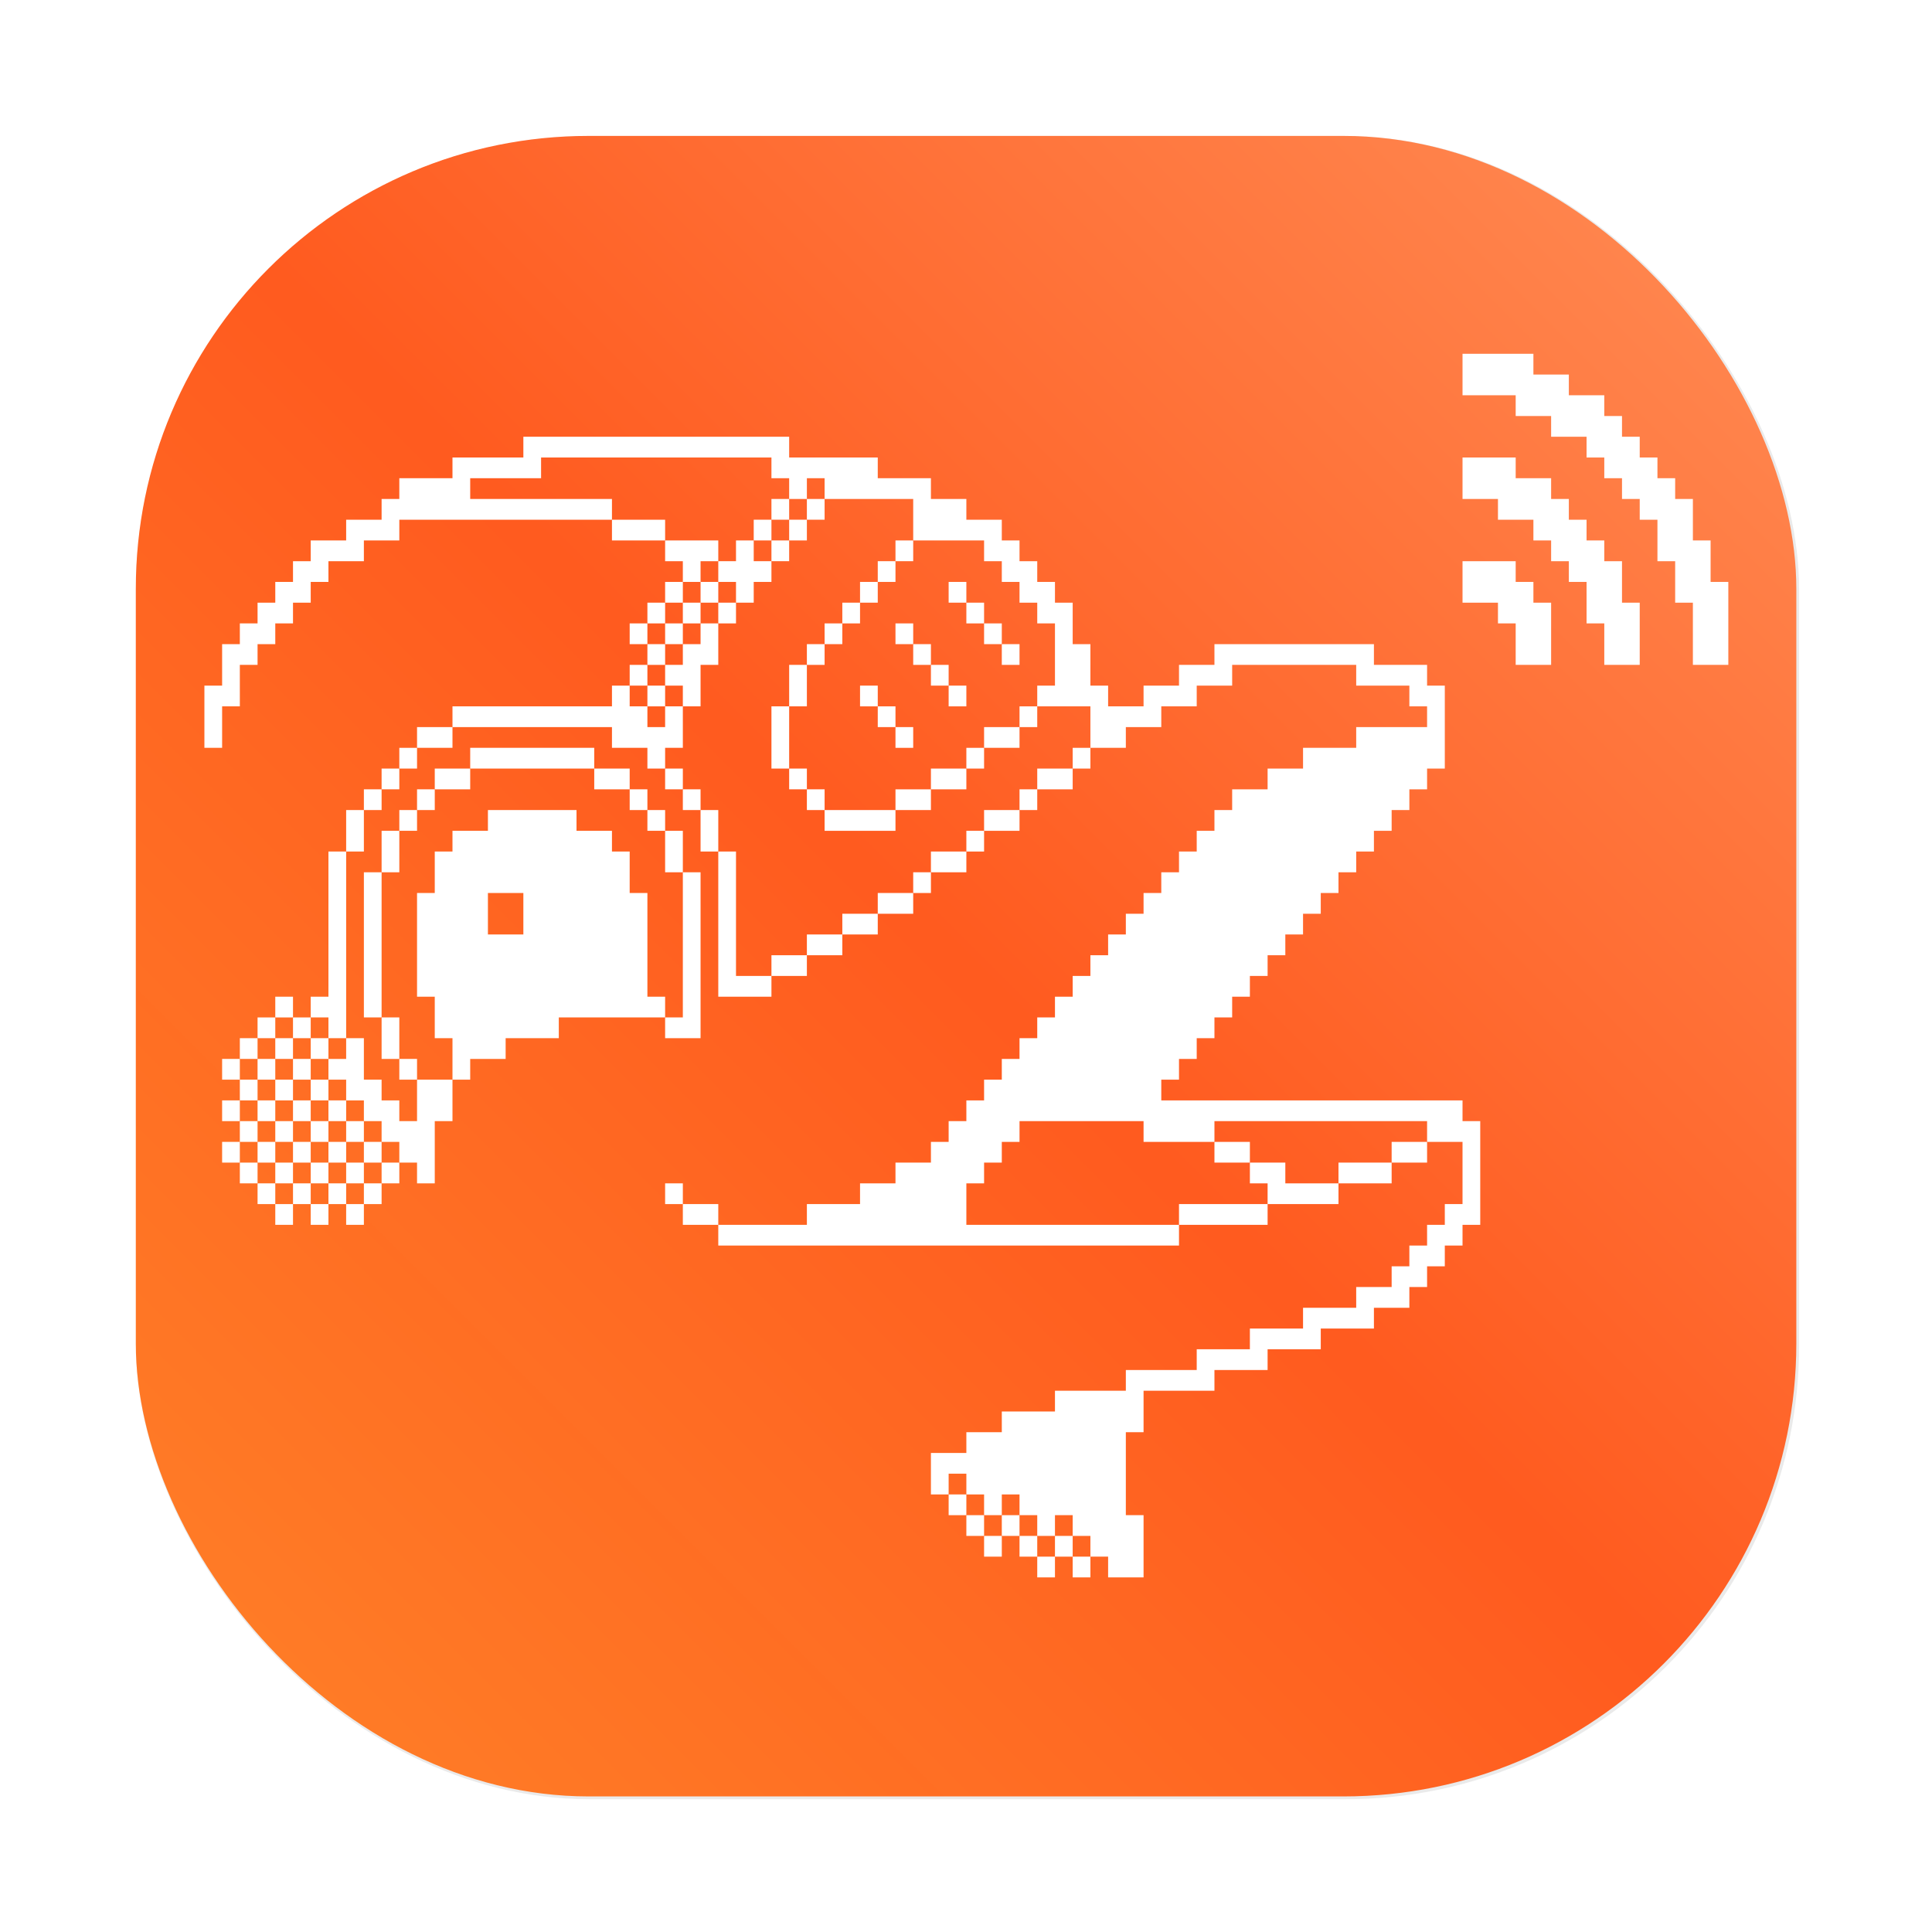 <?xml version="1.0" encoding="UTF-8" standalone="no"?>
<svg
   width="64"
   height="64"
   version="1.1"
   id="svg22"
   sodipodi:docname="qflipper.svg"
   xml:space="preserve"
   inkscape:version="1.4.2 (2aeb623e1d, 2025-05-12)"
   xmlns:inkscape="http://www.inkscape.org/namespaces/inkscape"
   xmlns:sodipodi="http://sodipodi.sourceforge.net/DTD/sodipodi-0.dtd"
   xmlns="http://www.w3.org/2000/svg"
   xmlns:svg="http://www.w3.org/2000/svg"
   xmlns:rdf="http://www.w3.org/1999/02/22-rdf-syntax-ns#"
   xmlns:cc="http://creativecommons.org/ns#"
   xmlns:dc="http://purl.org/dc/elements/1.1/"><sodipodi:namedview
     id="namedview1"
     pagecolor="#ffffff"
     bordercolor="#000000"
     borderopacity="0.25"
     inkscape:showpageshadow="2"
     inkscape:pageopacity="0.0"
     inkscape:pagecheckerboard="0"
     inkscape:deskcolor="#d1d1d1"
     showgrid="false"
     inkscape:zoom="5.6715159"
     inkscape:cx="33.588904"
     inkscape:cy="48.399759"
     inkscape:window-width="1374"
     inkscape:window-height="831"
     inkscape:window-x="0"
     inkscape:window-y="0"
     inkscape:window-maximized="1"
     inkscape:current-layer="svg22"><inkscape:page
       x="0"
       y="0"
       width="64"
       height="64"
       id="page2"
       margin="0"
       bleed="0" /></sodipodi:namedview><defs
     id="defs26"><style
       type="text/css"
       id="style860" /><style
       type="text/css"
       id="style867" /><style
       type="text/css"
       id="style869" /><style
       type="text/css"
       id="style1026" /><style
       type="text/css"
       id="style1036" /><style
       type="text/css"
       id="style1038" /><style
       type="text/css"
       id="style1040" /><style
       type="text/css"
       id="style1042" /><style
       type="text/css"
       id="style1044" /><style
       type="text/css"
       id="style1046" /><style
       type="text/css"
       id="style1048" /><filter
       id="filter1057-0"
       x="-0.027"
       y="-0.027"
       width="1.054"
       height="1.054"
       color-interpolation-filters="sRGB"><feGaussianBlur
         stdDeviation="0.619"
         id="feGaussianBlur1" /></filter><linearGradient
       id="linearGradient1053-7"
       x1="-127"
       x2="-72"
       y1="60"
       y2="5"
       gradientTransform="matrix(0.265,0,0,0.265,29.161,2.832)"
       gradientUnits="userSpaceOnUse"><stop
         stop-color="#ff8228"
         offset="0"
         id="stop1-6" /><stop
         stop-color="#ff5a1e"
         stop-opacity=".996"
         offset=".501"
         id="stop2" /><stop
         stop-color="#ff8c55"
         stop-opacity=".996"
         offset="1"
         id="stop3" /></linearGradient></defs><g
     transform="matrix(3.78,0,0,3.78,21.286,-11.215)"
     stroke-linecap="round"
     id="g4"><rect
       transform="matrix(0.265,0,0,0.265,-5.632,2.967)"
       x="4.5"
       y="4.5"
       width="55"
       height="55"
       ry="15"
       fill="#141414"
       filter="url(#filter1057-0)"
       opacity="0.3"
       stroke-width="2.744"
       id="rect3" /><rect
       x="-4.441"
       y="4.158"
       width="14.552"
       height="14.552"
       ry="3.969"
       fill="url(#linearGradient1053-7)"
       stroke-width="0.726"
       id="rect4"
       style="fill:url(#linearGradient1053-7)" /></g><g
     id="g114"
     transform="matrix(0.587,0,0,0.687,-3.208,11.72)"
     style="fill:#ffffff;fill-opacity:1">
	
	
	
	
	
	
	
	<rect
   x="66"
   y="58"
   width="1"
   height="1"
   id="rect7"
   style="fill:#ffffff;fill-opacity:1" />
	<rect
   x="64"
   y="58"
   width="1"
   height="1"
   id="rect8"
   style="fill:#ffffff;fill-opacity:1" />
	<rect
   x="65"
   y="57"
   width="1"
   height="1"
   id="rect9"
   style="fill:#ffffff;fill-opacity:1" />
	<rect
   x="63"
   y="57"
   width="1"
   height="1"
   id="rect10"
   style="fill:#ffffff;fill-opacity:1" />
	<rect
   x="61"
   y="57"
   width="1"
   height="1"
   id="rect11"
   style="fill:#ffffff;fill-opacity:1" />
	<rect
   x="62"
   y="56"
   width="1"
   height="1"
   id="rect12"
   style="fill:#ffffff;fill-opacity:1" />
	<rect
   x="60"
   y="56"
   width="1"
   height="1"
   id="rect13"
   style="fill:#ffffff;fill-opacity:1" />
	<rect
   x="59"
   y="55"
   width="1"
   height="1"
   id="rect14"
   style="fill:#ffffff;fill-opacity:1" />
	<path
   d="m 75,41 c -0.89,0 -2.11,0 -3,0 v 1 c 1.6,0 3.4,0 5,0 v -1 c -0.5,0 -1.5,0 -2,0 z"
   id="path14"
   style="fill:#ffffff;fill-opacity:1" />
	<path
   d="m 45,41 h -1 v 1 c 0.5,0 1.5,0 2,0 v -1 z"
   id="path15"
   style="fill:#ffffff;fill-opacity:1" />
	<rect
   x="25"
   y="41"
   width="1"
   height="1"
   id="rect15"
   style="fill:#ffffff;fill-opacity:1" />
	<rect
   x="23"
   y="41"
   width="1"
   height="1"
   id="rect16"
   style="fill:#ffffff;fill-opacity:1" />
	<rect
   x="21"
   y="41"
   width="1"
   height="1"
   id="rect17"
   style="fill:#ffffff;fill-opacity:1" />
	<path
   d="m 79,40 h -1 v -1 c -0.5,0 -1.5,0 -2,0 v 1 h 1 v 1 c 1.25,0 2.75,0 4,0 v -1 c -0.5,0 -1.5,0 -2,0 z"
   id="path17"
   style="fill:#ffffff;fill-opacity:1" />
	<rect
   x="43"
   y="40"
   width="1"
   height="1"
   id="rect18"
   style="fill:#ffffff;fill-opacity:1" />
	<rect
   x="26"
   y="40"
   width="1"
   height="1"
   id="rect19"
   style="fill:#ffffff;fill-opacity:1" />
	<rect
   x="24"
   y="40"
   width="1"
   height="1"
   id="rect20"
   style="fill:#ffffff;fill-opacity:1" />
	<rect
   x="22"
   y="40"
   width="1"
   height="1"
   id="rect21"
   style="fill:#ffffff;fill-opacity:1" />
	<rect
   x="20"
   y="40"
   width="1"
   height="1"
   id="rect22"
   style="fill:#ffffff;fill-opacity:1" />
	<path
   d="m 82,39 h -1 v 1 c 0.89,0 2.11,0 3,0 v -1 c -0.5,0 -1.5,0 -2,0 z"
   id="path22"
   style="fill:#ffffff;fill-opacity:1" />
	<rect
   x="27"
   y="39"
   width="1"
   height="1"
   id="rect23"
   style="fill:#ffffff;fill-opacity:1" />
	<rect
   x="25"
   y="39"
   width="1"
   height="1"
   id="rect24"
   style="fill:#ffffff;fill-opacity:1" />
	<rect
   x="23"
   y="39"
   width="1"
   height="1"
   id="rect25"
   style="fill:#ffffff;fill-opacity:1" />
	<rect
   x="21"
   y="39"
   width="1"
   height="1"
   id="rect26"
   style="fill:#ffffff;fill-opacity:1" />
	<rect
   x="19"
   y="39"
   width="1"
   height="1"
   id="rect27"
   style="fill:#ffffff;fill-opacity:1" />
	<path
   d="m 84,38 v 1 c 0.5,0 1.5,0 2,0 v -1 c -0.5,0 -1.5,0 -2,0 z"
   id="path27"
   style="fill:#ffffff;fill-opacity:1" />
	<path
   d="m 75,39 h 1 v -1 c -0.5,0 -1.5,0 -2,0 v 1 z"
   id="path28"
   style="fill:#ffffff;fill-opacity:1" />
	<rect
   x="26"
   y="38"
   width="1"
   height="1"
   id="rect28"
   style="fill:#ffffff;fill-opacity:1" />
	<rect
   x="24"
   y="38"
   width="1"
   height="1"
   id="rect29"
   style="fill:#ffffff;fill-opacity:1" />
	<rect
   x="22"
   y="38"
   width="1"
   height="1"
   id="rect30"
   style="fill:#ffffff;fill-opacity:1" />
	<rect
   x="20"
   y="38"
   width="1"
   height="1"
   id="rect31"
   style="fill:#ffffff;fill-opacity:1" />
	<rect
   x="18"
   y="38"
   width="1"
   height="1"
   id="rect32"
   style="fill:#ffffff;fill-opacity:1" />
	<rect
   x="25"
   y="37"
   width="1"
   height="1"
   id="rect33"
   style="fill:#ffffff;fill-opacity:1" />
	<rect
   x="23"
   y="37"
   width="1"
   height="1"
   id="rect34"
   style="fill:#ffffff;fill-opacity:1" />
	<rect
   x="21"
   y="37"
   width="1"
   height="1"
   id="rect35"
   style="fill:#ffffff;fill-opacity:1" />
	<rect
   x="19"
   y="37"
   width="1"
   height="1"
   id="rect36"
   style="fill:#ffffff;fill-opacity:1" />
	<rect
   x="24"
   y="36"
   width="1"
   height="1"
   id="rect37"
   style="fill:#ffffff;fill-opacity:1" />
	<rect
   x="22"
   y="36"
   width="1"
   height="1"
   id="rect38"
   style="fill:#ffffff;fill-opacity:1" />
	<rect
   x="20"
   y="36"
   width="1"
   height="1"
   id="rect39"
   style="fill:#ffffff;fill-opacity:1" />
	<rect
   x="18"
   y="36"
   width="1"
   height="1"
   id="rect40"
   style="fill:#ffffff;fill-opacity:1" />
	<path
   d="m 29,35 c 0,0.5 0,1.5 0,2 h -1 v -1 h -1 v -1 h -1 c 0,-0.5 0,-1.5 0,-2 h -1 v 1 h -1 v 1 h 1 v 1 h 1 v 1 h 1 v 1 h 1 v 1 h 1 v 1 h 1 c 0,-0.89 0,-2.11 0,-3 h 1 c 0,-0.5 0,-1.5 0,-2 -0.5,0 -1.5,0 -2,0 z"
   id="path40"
   style="fill:#ffffff;fill-opacity:1" />
	<rect
   x="23"
   y="35"
   width="1"
   height="1"
   id="rect41"
   style="fill:#ffffff;fill-opacity:1" />
	<rect
   x="21"
   y="35"
   width="1"
   height="1"
   id="rect42"
   style="fill:#ffffff;fill-opacity:1" />
	<rect
   x="19"
   y="35"
   width="1"
   height="1"
   id="rect43"
   style="fill:#ffffff;fill-opacity:1" />
	<rect
   x="28"
   y="34"
   width="1"
   height="1"
   id="rect44"
   style="fill:#ffffff;fill-opacity:1" />
	<rect
   x="22"
   y="34"
   width="1"
   height="1"
   id="rect45"
   style="fill:#ffffff;fill-opacity:1" />
	<rect
   x="20"
   y="34"
   width="1"
   height="1"
   id="rect46"
   style="fill:#ffffff;fill-opacity:1" />
	<rect
   x="18"
   y="34"
   width="1"
   height="1"
   id="rect47"
   style="fill:#ffffff;fill-opacity:1" />
	<path
   d="m 34,34 v -1 c 0.89,0 2.11,0 3,0 v -1 c 1.95,0 4.05,0 6,0 v -1 h -1 c 0,-1.6 0,-3.4 0,-5 h -1 c 0,-0.5 0,-1.5 0,-2 h -1 v -1 c -0.5,0 -1.5,0 -2,0 v -1 c -1.6,0 -3.4,0 -5,0 v 1 c -0.5,0 -1.5,0 -2,0 v 1 h -1 c 0,0.5 0,1.5 0,2 h -1 c 0,1.6 0,3.4 0,5 h 1 c 0,0.5 0,1.5 0,2 h 1 c 0,0.5 0,1.5 0,2 h 1 v -1 c 0.5,0 1.5,0 2,0 z m -1,-7 v -1 c 0.5,0 1.5,0 2,0 0,0.5 0,1.5 0,2 -0.5,0 -1.5,0 -2,0 z"
   id="path47"
   style="fill:#ffffff;fill-opacity:1" />
	<rect
   x="23"
   y="33"
   width="1"
   height="1"
   id="rect48"
   style="fill:#ffffff;fill-opacity:1" />
	<rect
   x="21"
   y="33"
   width="1"
   height="1"
   id="rect49"
   style="fill:#ffffff;fill-opacity:1" />
	<rect
   x="19"
   y="33"
   width="1"
   height="1"
   id="rect50"
   style="fill:#ffffff;fill-opacity:1" />
	<path
   d="m 28,32 h -1 c 0,0.5 0,1.5 0,2 h 1 c 0,-0.5 0,-1.5 0,-2 z"
   id="path50"
   style="fill:#ffffff;fill-opacity:1" />
	<path
   d="m 24,33 h 1 c 0,-2.97 0,-6.03 0,-9 h -1 c 0,2.29 0,4.71 0,7 h -1 v 1 h 1 z"
   id="path51"
   style="fill:#ffffff;fill-opacity:1" />
	<rect
   x="22"
   y="32"
   width="1"
   height="1"
   id="rect51"
   style="fill:#ffffff;fill-opacity:1" />
	<rect
   x="20"
   y="32"
   width="1"
   height="1"
   id="rect52"
   style="fill:#ffffff;fill-opacity:1" />
	<rect
   x="21"
   y="31"
   width="1"
   height="1"
   id="rect53"
   style="fill:#ffffff;fill-opacity:1" />
	<path
   d="m 47,30 c 0,-1.95 0,-4.05 0,-6 h -1 c 0,2.29 0,4.71 0,7 0.89,0 2.11,0 3,0 v -1 c -0.5,0 -1.5,0 -2,0 z"
   id="path53"
   style="fill:#ffffff;fill-opacity:1" />
	<path
   d="m 27,30 c 0,-1.6 0,-3.4 0,-5 h -1 c 0,2.29 0,4.71 0,7 h 1 c 0,-0.5 0,-1.5 0,-2 z"
   id="path54"
   style="fill:#ffffff;fill-opacity:1" />
	<path
   d="m 49,29 v 1 c 0.5,0 1.5,0 2,0 v -1 c -0.5,0 -1.5,0 -2,0 z"
   id="path55"
   style="fill:#ffffff;fill-opacity:1" />
	<path
   d="m 51,28 v 1 c 0.5,0 1.5,0 2,0 v -1 c -0.5,0 -1.5,0 -2,0 z"
   id="path56"
   style="fill:#ffffff;fill-opacity:1" />
	<path
   d="m 53,27 v 1 c 0.5,0 1.5,0 2,0 v -1 c -0.5,0 -1.5,0 -2,0 z"
   id="path57"
   style="fill:#ffffff;fill-opacity:1" />
	<path
   d="m 55,26 v 1 c 0.5,0 1.5,0 2,0 v -1 c -0.5,0 -1.5,0 -2,0 z"
   id="path58"
   style="fill:#ffffff;fill-opacity:1" />
	<path
   d="m 44,27 c 0,1.6 0,3.4 0,5 h -1 v 1 c 0.5,0 1.5,0 2,0 0,-2.63 0,-5.37 0,-8 h -1 c 0,0.5 0,1.5 0,2 z"
   id="path59"
   style="fill:#ffffff;fill-opacity:1" />
	<rect
   x="57"
   y="25"
   width="1"
   height="1"
   id="rect59"
   style="fill:#ffffff;fill-opacity:1" />
	<path
   d="m 58,24 v 1 c 0.5,0 1.5,0 2,0 v -1 c -0.5,0 -1.5,0 -2,0 z"
   id="path60"
   style="fill:#ffffff;fill-opacity:1" />
	<path
   d="m 43,25 h 1 c 0,-0.5 0,-1.5 0,-2 h -1 c 0,0.5 0,1.5 0,2 z"
   id="path61"
   style="fill:#ffffff;fill-opacity:1" />
	<path
   d="m 28,24 v -1 h -1 c 0,0.5 0,1.5 0,2 h 1 z"
   id="path62"
   style="fill:#ffffff;fill-opacity:1" />
	<rect
   x="60"
   y="23"
   width="1"
   height="1"
   id="rect62"
   style="fill:#ffffff;fill-opacity:1" />
	<path
   d="m 26,23 v -1 h -1 c 0,0.5 0,1.5 0,2 h 1 z"
   id="path63"
   style="fill:#ffffff;fill-opacity:1" />
	<path
   d="m 61,22 v 1 c 0.5,0 1.5,0 2,0 v -1 c -0.5,0 -1.5,0 -2,0 z"
   id="path64"
   style="fill:#ffffff;fill-opacity:1" />
	<path
   d="m 54,22 c -0.5,0 -1.5,0 -2,0 v 1 c 1.25,0 2.75,0 4,0 v -1 c -0.5,0 -1.5,0 -2,0 z"
   id="path65"
   style="fill:#ffffff;fill-opacity:1" />
	<path
   d="m 46,22 h -1 c 0,0.5 0,1.5 0,2 h 1 c 0,-0.5 0,-1.5 0,-2 z"
   id="path66"
   style="fill:#ffffff;fill-opacity:1" />
	<rect
   x="42"
   y="22"
   width="1"
   height="1"
   id="rect66"
   style="fill:#ffffff;fill-opacity:1" />
	<rect
   x="28"
   y="22"
   width="1"
   height="1"
   id="rect67"
   style="fill:#ffffff;fill-opacity:1" />
	<rect
   x="63"
   y="21"
   width="1"
   height="1"
   id="rect68"
   style="fill:#ffffff;fill-opacity:1" />
	<path
   d="m 56,21 v 1 c 0.5,0 1.5,0 2,0 v -1 c -0.5,0 -1.5,0 -2,0 z"
   id="path68"
   style="fill:#ffffff;fill-opacity:1" />
	<rect
   x="51"
   y="21"
   width="1"
   height="1"
   id="rect69"
   style="fill:#ffffff;fill-opacity:1" />
	<rect
   x="44"
   y="21"
   width="1"
   height="1"
   id="rect70"
   style="fill:#ffffff;fill-opacity:1" />
	<rect
   x="41"
   y="21"
   width="1"
   height="1"
   id="rect71"
   style="fill:#ffffff;fill-opacity:1" />
	<rect
   x="29"
   y="21"
   width="1"
   height="1"
   id="rect72"
   style="fill:#ffffff;fill-opacity:1" />
	<rect
   x="26"
   y="21"
   width="1"
   height="1"
   id="rect73"
   style="fill:#ffffff;fill-opacity:1" />
	<path
   d="m 64,20 v 1 c 0.5,0 1.5,0 2,0 v -1 c -0.5,0 -1.5,0 -2,0 z"
   id="path73"
   style="fill:#ffffff;fill-opacity:1" />
	<path
   d="m 58,20 v 1 c 0.5,0 1.5,0 2,0 v -1 c -0.5,0 -1.5,0 -2,0 z"
   id="path74"
   style="fill:#ffffff;fill-opacity:1" />
	<rect
   x="50"
   y="20"
   width="1"
   height="1"
   id="rect74"
   style="fill:#ffffff;fill-opacity:1" />
	<rect
   x="43"
   y="20"
   width="1"
   height="1"
   id="rect75"
   style="fill:#ffffff;fill-opacity:1" />
	<path
   d="m 40,21 h 1 v -1 c -0.5,0 -1.5,0 -2,0 v 1 z"
   id="path75"
   style="fill:#ffffff;fill-opacity:1" />
	<path
   d="m 32,21 v -1 c -0.5,0 -1.5,0 -2,0 v 1 c 0.5,0 1.5,0 2,0 z"
   id="path76"
   style="fill:#ffffff;fill-opacity:1" />
	<rect
   x="27"
   y="20"
   width="1"
   height="1"
   id="rect76"
   style="fill:#ffffff;fill-opacity:1" />
	<rect
   x="66"
   y="19"
   width="1"
   height="1"
   id="rect77"
   style="fill:#ffffff;fill-opacity:1" />
	<rect
   x="60"
   y="19"
   width="1"
   height="1"
   id="rect78"
   style="fill:#ffffff;fill-opacity:1" />
	<path
   d="m 34,20 c 1.6,0 3.4,0 5,0 v -1 c -2.29,0 -4.71,0 -7,0 v 1 c 0.5,0 1.5,0 2,0 z"
   id="path78"
   style="fill:#ffffff;fill-opacity:1" />
	<rect
   x="28"
   y="19"
   width="1"
   height="1"
   id="rect79"
   style="fill:#ffffff;fill-opacity:1" />
	<path
   d="m 61,18 v 1 c 0.5,0 1.5,0 2,0 v -1 c -0.5,0 -1.5,0 -2,0 z"
   id="path79"
   style="fill:#ffffff;fill-opacity:1" />
	<rect
   x="56"
   y="18"
   width="1"
   height="1"
   id="rect80"
   style="fill:#ffffff;fill-opacity:1" />
	<path
   d="m 50,18 v -1 h -1 c 0,0.89 0,2.11 0,3 h 1 c 0,-0.5 0,-1.5 0,-2 z"
   id="path80"
   style="fill:#ffffff;fill-opacity:1" />
	<path
   d="m 31,19 v -1 c -0.5,0 -1.5,0 -2,0 v 1 c 0.5,0 1.5,0 2,0 z"
   id="path81"
   style="fill:#ffffff;fill-opacity:1" />
	<rect
   x="63"
   y="17"
   width="1"
   height="1"
   id="rect81"
   style="fill:#ffffff;fill-opacity:1" />
	<rect
   x="55"
   y="17"
   width="1"
   height="1"
   id="rect82"
   style="fill:#ffffff;fill-opacity:1" />
	<path
   d="m 33,18 c 2.29,0 4.71,0 7,0 v 1 c 0.5,0 1.5,0 2,0 v 1 h 1 v -1 h 1 c 0,-0.5 0,-1.5 0,-2 h -1 v 1 h -1 v -1 h -1 v -1 h -1 v 1 c -2.97,0 -6.03,0 -9,0 v 1 c 0.5,0 1.5,0 2,0 z"
   id="path82"
   style="fill:#ffffff;fill-opacity:1" />
	<rect
   x="59"
   y="16"
   width="1"
   height="1"
   id="rect83"
   style="fill:#ffffff;fill-opacity:1" />
	<rect
   x="54"
   y="16"
   width="1"
   height="1"
   id="rect84"
   style="fill:#ffffff;fill-opacity:1" />
	<path
   d="m 51,16 v -1 h -1 c 0,0.5 0,1.5 0,2 h 1 z"
   id="path84"
   style="fill:#ffffff;fill-opacity:1" />
	<path
   d="m 45,16 v -1 h 1 c 0,-0.5 0,-1.5 0,-2 h -1 v 1 h -1 v 1 h -1 v 1 h 1 v 1 h 1 z"
   id="path85"
   style="fill:#ffffff;fill-opacity:1" />
	<rect
   x="42"
   y="16"
   width="1"
   height="1"
   id="rect85"
   style="fill:#ffffff;fill-opacity:1" />
	<rect
   x="58"
   y="15"
   width="1"
   height="1"
   id="rect86"
   style="fill:#ffffff;fill-opacity:1" />
	<rect
   x="41"
   y="15"
   width="1"
   height="1"
   id="rect87"
   style="fill:#ffffff;fill-opacity:1" />
	<rect
   x="62"
   y="14"
   width="1"
   height="1"
   id="rect88"
   style="fill:#ffffff;fill-opacity:1" />
	<rect
   x="57"
   y="14"
   width="1"
   height="1"
   id="rect89"
   style="fill:#ffffff;fill-opacity:1" />
	<rect
   x="51"
   y="14"
   width="1"
   height="1"
   id="rect90"
   style="fill:#ffffff;fill-opacity:1" />
	<rect
   x="42"
   y="14"
   width="1"
   height="1"
   id="rect91"
   style="fill:#ffffff;fill-opacity:1" />
	<rect
   x="61"
   y="13"
   width="1"
   height="1"
   id="rect92"
   style="fill:#ffffff;fill-opacity:1" />
	<rect
   x="56"
   y="13"
   width="1"
   height="1"
   id="rect93"
   style="fill:#ffffff;fill-opacity:1" />
	<rect
   x="52"
   y="13"
   width="1"
   height="1"
   id="rect94"
   style="fill:#ffffff;fill-opacity:1" />
	<rect
   x="43"
   y="13"
   width="1"
   height="1"
   id="rect95"
   style="fill:#ffffff;fill-opacity:1" />
	<rect
   x="41"
   y="13"
   width="1"
   height="1"
   id="rect96"
   style="fill:#ffffff;fill-opacity:1" />
	<rect
   x="60"
   y="12"
   width="1"
   height="1"
   id="rect97"
   style="fill:#ffffff;fill-opacity:1" />
	<rect
   x="53"
   y="12"
   width="1"
   height="1"
   id="rect98"
   style="fill:#ffffff;fill-opacity:1" />
	<rect
   x="46"
   y="12"
   width="1"
   height="1"
   id="rect99"
   style="fill:#ffffff;fill-opacity:1" />
	<rect
   x="44"
   y="12"
   width="1"
   height="1"
   id="rect100"
   style="fill:#ffffff;fill-opacity:1" />
	<rect
   x="42"
   y="12"
   width="1"
   height="1"
   id="rect101"
   style="fill:#ffffff;fill-opacity:1" />
	<path
   d="m 90,12 v 1 h 1 c 0,0.5 0,1.5 0,2 0.5,0 1.5,0 2,0 0,-0.89 0,-2.11 0,-3 h -1 v -1 h -1 v -1 c -0.89,0 -2.11,0 -3,0 0,0.5 0,1.5 0,2 0.5,0 1.5,0 2,0 z"
   id="path101"
   style="fill:#ffffff;fill-opacity:1" />
	<rect
   x="59"
   y="11"
   width="1"
   height="1"
   id="rect102"
   style="fill:#ffffff;fill-opacity:1" />
	<rect
   x="54"
   y="11"
   width="1"
   height="1"
   id="rect103"
   style="fill:#ffffff;fill-opacity:1" />
	<rect
   x="45"
   y="11"
   width="1"
   height="1"
   id="rect104"
   style="fill:#ffffff;fill-opacity:1" />
	<rect
   x="43"
   y="11"
   width="1"
   height="1"
   id="rect105"
   style="fill:#ffffff;fill-opacity:1" />
	<rect
   x="55"
   y="10"
   width="1"
   height="1"
   id="rect106"
   style="fill:#ffffff;fill-opacity:1"
   inkscape:label="rect106" />
	<polygon
   points="47,12 48,12 48,11 49,11 49,10 48,10 48,9 47,9 47,10 46,10 46,11 47,11 "
   id="polygon106"
   style="fill:#ffffff;fill-opacity:1" />
	<path
   d="m 45,10 h 1 V 9 c -0.89,0 -2.11,0 -3,0 v 1 h 1 v 1 h 1 z"
   id="path106"
   style="fill:#ffffff;fill-opacity:1" />
	<rect
   x="56"
   y="9"
   width="1"
   height="1"
   id="rect107"
   style="fill:#ffffff;fill-opacity:1" />
	<rect
   x="49"
   y="9"
   width="1"
   height="1"
   id="rect108"
   style="fill:#ffffff;fill-opacity:1" />
	<rect
   x="50"
   y="8"
   width="1"
   height="1"
   id="rect109"
   style="fill:#ffffff;fill-opacity:1" />
	<rect
   x="48"
   y="8"
   width="1"
   height="1"
   id="rect110"
   style="fill:#ffffff;fill-opacity:1" />
	<path
   d="m 42,8 c -0.5,0 -1.5,0 -2,0 v 1 c 0.89,0 2.11,0 3,0 V 8 Z"
   id="path110"
   style="fill:#ffffff;fill-opacity:1" />
	<rect
   x="51"
   y="7"
   width="1"
   height="1"
   id="rect111"
   style="fill:#ffffff;fill-opacity:1" />
	<rect
   x="49"
   y="7"
   width="1"
   height="1"
   id="rect112"
   style="fill:#ffffff;fill-opacity:1" />
	<path
   d="M 39,7 C 36.71,7 34.29,7 32,7 V 6 c 1.25,0 2.75,0 4,0 V 5 c 4.31,0 8.69,0 13,0 v 1 h 1 v 1 h 1 V 6 h 1 v 1 c 1.6,0 3.4,0 5,0 0,0.5 0,1.5 0,2 1.25,0 2.75,0 4,0 v 1 h 1 v 1 h 1 v 1 h 1 v 1 h 1 c 0,0.89 0,2.11 0,3 h -1 v 1 c 0.89,0 2.11,0 3,0 0,0.5 0,1.5 0,2 0.5,0 1.5,0 2,0 v -1 c 0.5,0 1.5,0 2,0 v -1 c 0.5,0 1.5,0 2,0 v -1 c 0.5,0 1.5,0 2,0 v -1 c 2.29,0 4.71,0 7,0 v 1 c 0.89,0 2.11,0 3,0 v 1 h 1 v 1 c -1.25,0 -2.75,0 -4,0 v 1 c -0.89,0 -2.11,0 -3,0 v 1 c -0.5,0 -1.5,0 -2,0 v 1 c -0.5,0 -1.5,0 -2,0 v 1 h -1 v 1 h -1 v 1 h -1 v 1 h -1 v 1 h -1 v 1 h -1 v 1 h -1 v 1 h -1 v 1 h -1 v 1 h -1 v 1 h -1 v 1 h -1 v 1 h -1 v 1 h -1 v 1 h -1 v 1 h -1 v 1 h -1 v 1 c -0.5,0 -1.5,0 -2,0 v 1 c -0.5,0 -1.5,0 -2,0 v 1 c -0.89,0 -2.11,0 -3,0 v 1 c -1.6,0 -3.4,0 -5,0 v 1 c 8.65,0 17.35,0 26,0 v -1 c -3.97,0 -8.03,0 -12,0 0,-0.5 0,-1.5 0,-2 h 1 v -1 h 1 v -1 h 1 v -1 c 2.29,0 4.71,0 7,0 v 1 c 1.25,0 2.75,0 4,0 v -1 c 3.97,0 8.03,0 12,0 v 1 c 0.5,0 1.5,0 2,0 0,0.89 0,2.11 0,3 h -1 v 1 h -1 v 1 h -1 v 1 h -1 v 1 c -0.5,0 -1.5,0 -2,0 v 1 c -0.89,0 -2.11,0 -3,0 v 1 c -0.89,0 -2.11,0 -3,0 v 1 c -0.89,0 -2.11,0 -3,0 v 1 c -1.25,0 -2.75,0 -4,0 v 1 c -1.25,0 -2.75,0 -4,0 v 1 c -0.89,0 -2.11,0 -3,0 v 1 c -0.5,0 -1.5,0 -2,0 v 1 c -0.5,0 -1.5,0 -2,0 0,0.5 0,1.5 0,2 h 1 v -1 h 1 v 1 h 1 v 1 h 1 v -1 h 1 v 1 h 1 v 1 h 1 v -1 h 1 v 1 h 1 v 1 h 1 v 1 c 0.5,0 1.5,0 2,0 0,-0.89 0,-2.11 0,-3 h -1 c 0,-1.25 0,-2.75 0,-4 h 1 c 0,-0.5 0,-1.5 0,-2 1.25,0 2.75,0 4,0 v -1 c 0.89,0 2.11,0 3,0 v -1 c 0.89,0 2.11,0 3,0 v -1 c 0.89,0 2.11,0 3,0 v -1 c 0.5,0 1.5,0 2,0 v -1 h 1 v -1 h 1 v -1 h 1 v -1 h 1 c 0,-1.6 0,-3.4 0,-5 h -1 v -1 c -5.65,0 -11.35,0 -17,0 v -1 h 1 v -1 h 1 v -1 h 1 v -1 h 1 v -1 h 1 v -1 h 1 v -1 h 1 v -1 h 1 v -1 h 1 v -1 h 1 v -1 h 1 v -1 h 1 v -1 h 1 v -1 h 1 v -1 h 1 v -1 h 1 c 0,-1.25 0,-2.75 0,-4 h -1 v -1 c -0.89,0 -2.11,0 -3,0 v -1 c -2.97,0 -6.03,0 -9,0 v 1 c -0.5,0 -1.5,0 -2,0 v 1 c -0.5,0 -1.5,0 -2,0 v 1 c -0.5,0 -1.5,0 -2,0 v -1 h -1 c 0,-0.5 0,-1.5 0,-2 h -1 c 0,-0.5 0,-1.5 0,-2 H 65 V 11 H 64 V 10 H 63 V 9 H 62 V 8 C 61.5,8 60.5,8 60,8 V 7 C 59.5,7 58.5,7 58,7 V 6 C 57.11,6 55.89,6 55,6 V 5 C 53.4,5 51.6,5 50,5 V 4 C 45.02,4 39.98,4 35,4 v 1 c -1.25,0 -2.75,0 -4,0 v 1 c -0.89,0 -2.11,0 -3,0 v 1 h -1 v 1 c -0.5,0 -1.5,0 -2,0 v 1 c -0.5,0 -1.5,0 -2,0 v 1 h -1 v 1 h -1 v 1 h -1 v 1 h -1 v 1 h -1 c 0,0.5 0,1.5 0,2 h -1 c 0,0.89 0,2.11 0,3 h 1 c 0,-0.5 0,-1.5 0,-2 h 1 c 0,-0.5 0,-1.5 0,-2 h 1 v -1 h 1 v -1 h 1 v -1 h 1 v -1 h 1 v -1 c 0.5,0 1.5,0 2,0 V 9 c 0.5,0 1.5,0 2,0 V 8 c 3.97,0 8.03,0 12,0 V 7 Z"
   id="path112"
   style="fill:#ffffff;fill-opacity:1" />
	<path
   d="m 90,7 v 1 c 0.5,0 1.5,0 2,0 v 1 h 1 v 1 h 1 v 1 h 1 c 0,0.5 0,1.5 0,2 h 1 c 0,0.5 0,1.5 0,2 0.5,0 1.5,0 2,0 0,-0.89 0,-2.11 0,-3 h -1 c 0,-0.5 0,-1.5 0,-2 H 96 V 9 H 95 V 8 H 94 V 7 H 93 V 6 C 92.5,6 91.5,6 91,6 V 5 c -0.89,0 -2.11,0 -3,0 0,0.5 0,1.5 0,2 0.5,0 1.5,0 2,0 z"
   id="path113"
   style="fill:#ffffff;fill-opacity:1" />
	<path
   d="m 90,2 h 1 v 1 c 0.5,0 1.5,0 2,0 v 1 c 0.5,0 1.5,0 2,0 v 1 h 1 v 1 h 1 v 1 h 1 v 1 h 1 c 0,0.5 0,1.5 0,2 h 1 c 0,0.5 0,1.5 0,2 h 1 c 0,0.89 0,2.11 0,3 0.5,0 1.5,0 2,0 0,-1.25 0,-2.75 0,-4 h -1 c 0,-0.5 0,-1.5 0,-2 h -1 c 0,-0.5 0,-1.5 0,-2 h -1 V 6 H 99 V 5 H 98 V 4 H 97 V 3 H 96 V 2 C 95.5,2 94.5,2 94,2 V 1 C 93.5,1 92.5,1 92,1 V 0 c -1.25,0 -2.75,0 -4,0 0,0.5 0,1.5 0,2 0.5,0 1.5,0 2,0 z"
   id="path114"
   style="fill:#ffffff;fill-opacity:1" />
</g></svg>
